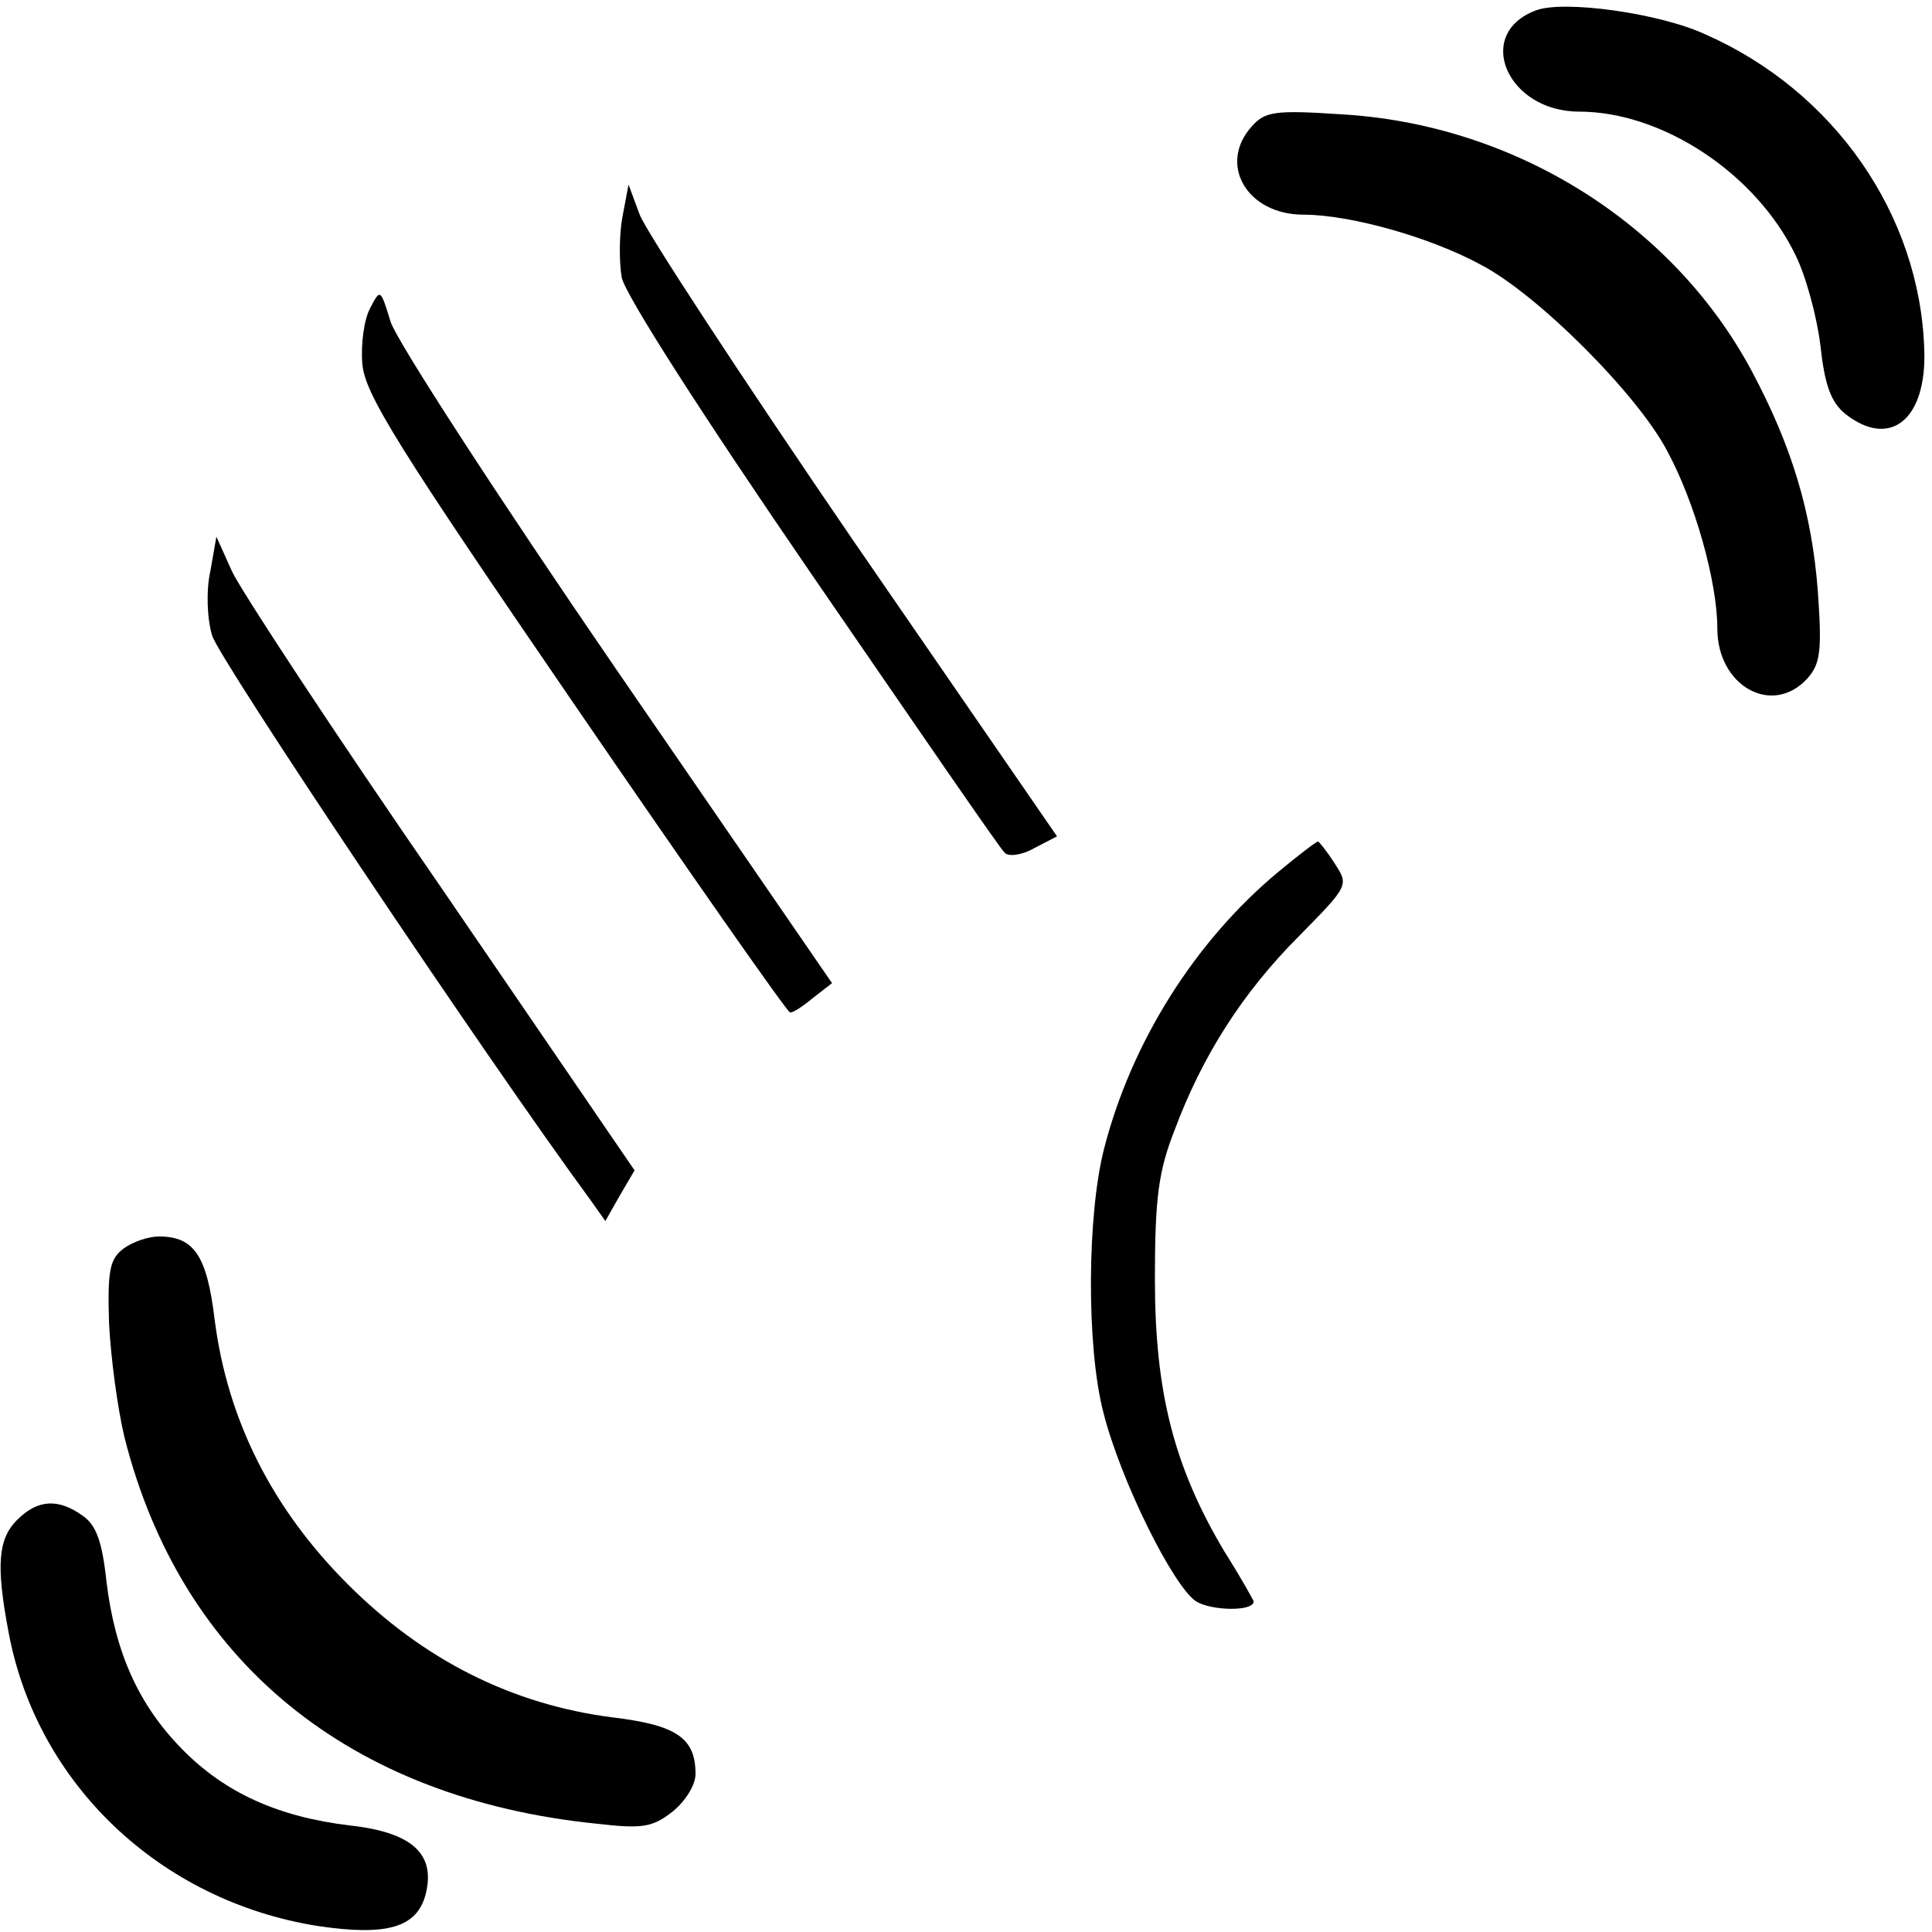 <?xml version="1.0" standalone="no"?>
<!DOCTYPE svg PUBLIC "-//W3C//DTD SVG 20010904//EN"
 "http://www.w3.org/TR/2001/REC-SVG-20010904/DTD/svg10.dtd">
<svg version="1.0" xmlns="http://www.w3.org/2000/svg"
 width="225pt" height="225pt" viewBox="0 0 225 225"
 preserveAspectRatio="xMidYMid meet">
<g transform="translate(0,225) scale(0.1,-0.1)"
fill="#000000" stroke="none">
<path d="M1789 2238 c-73 -27 -34 -118 50 -118 97 0 206 -72 252 -167 12 -24
25 -72 29 -105 5 -46 12 -66 29 -80 52 -41 95 -7 92 75 -5 157 -105 301 -255
367 -54 25 -165 40 -197 28z"/>
<path d="M1458 2103 c-40 -44 -6 -103 60 -103 54 0 147 -26 206 -58 66 -34
184 -152 218 -218 32 -59 58 -152 58 -206 0 -67 64 -103 105 -58 15 17 17 32
12 102 -7 91 -30 168 -77 256 -92 172 -277 288 -480 299 -75 5 -87 3 -102 -14z"/>
<path d="M725 1998 c-4 -21 -4 -53 -1 -71 4 -20 93 -159 222 -347 119 -173
219 -319 224 -323 4 -5 20 -3 34 5 l27 14 -237 344 c-130 190 -242 361 -249
380 l-13 35 -7 -37z"/>
<path d="M431 1891 c-7 -13 -11 -42 -9 -65 3 -35 41 -96 248 -398 135 -197
247 -357 250 -357 3 -1 15 7 27 17 l22 17 -251 365 c-138 201 -256 383 -263
405 -12 39 -12 39 -24 16z"/>
<path d="M245 1585 c-5 -22 -4 -55 2 -75 7 -26 319 -492 441 -658 l17 -24 17
30 17 29 -225 329 c-125 181 -234 347 -244 369 l-18 40 -7 -40z"/>
<path d="M1488 1234 c-96 -80 -170 -197 -202 -321 -20 -77 -21 -231 -1 -308
20 -79 81 -202 108 -220 18 -11 67 -12 67 0 0 1 -15 28 -34 58 -59 99 -81 186
-81 317 0 94 4 126 23 174 32 86 79 160 145 226 58 59 58 59 41 85 -9 14 -18
25 -19 25 -2 0 -23 -16 -47 -36z"/>
<path d="M144 796 c-16 -12 -19 -25 -17 -87 2 -40 10 -100 18 -133 66 -261
262 -421 551 -450 52 -6 64 -4 87 14 15 12 27 31 27 44 0 42 -22 57 -97 66
-117 15 -220 67 -308 155 -88 88 -140 191 -155 308 -9 75 -24 97 -65 97 -12 0
-30 -6 -41 -14z"/>
<path d="M20 480 c-22 -22 -25 -52 -10 -131 33 -177 177 -313 360 -342 81 -12
116 -2 126 38 11 46 -16 71 -88 79 -84 10 -146 38 -196 89 -51 52 -78 113 -88
195 -5 47 -12 66 -28 77 -28 20 -52 19 -76 -5z"/>
</g>
</svg>
